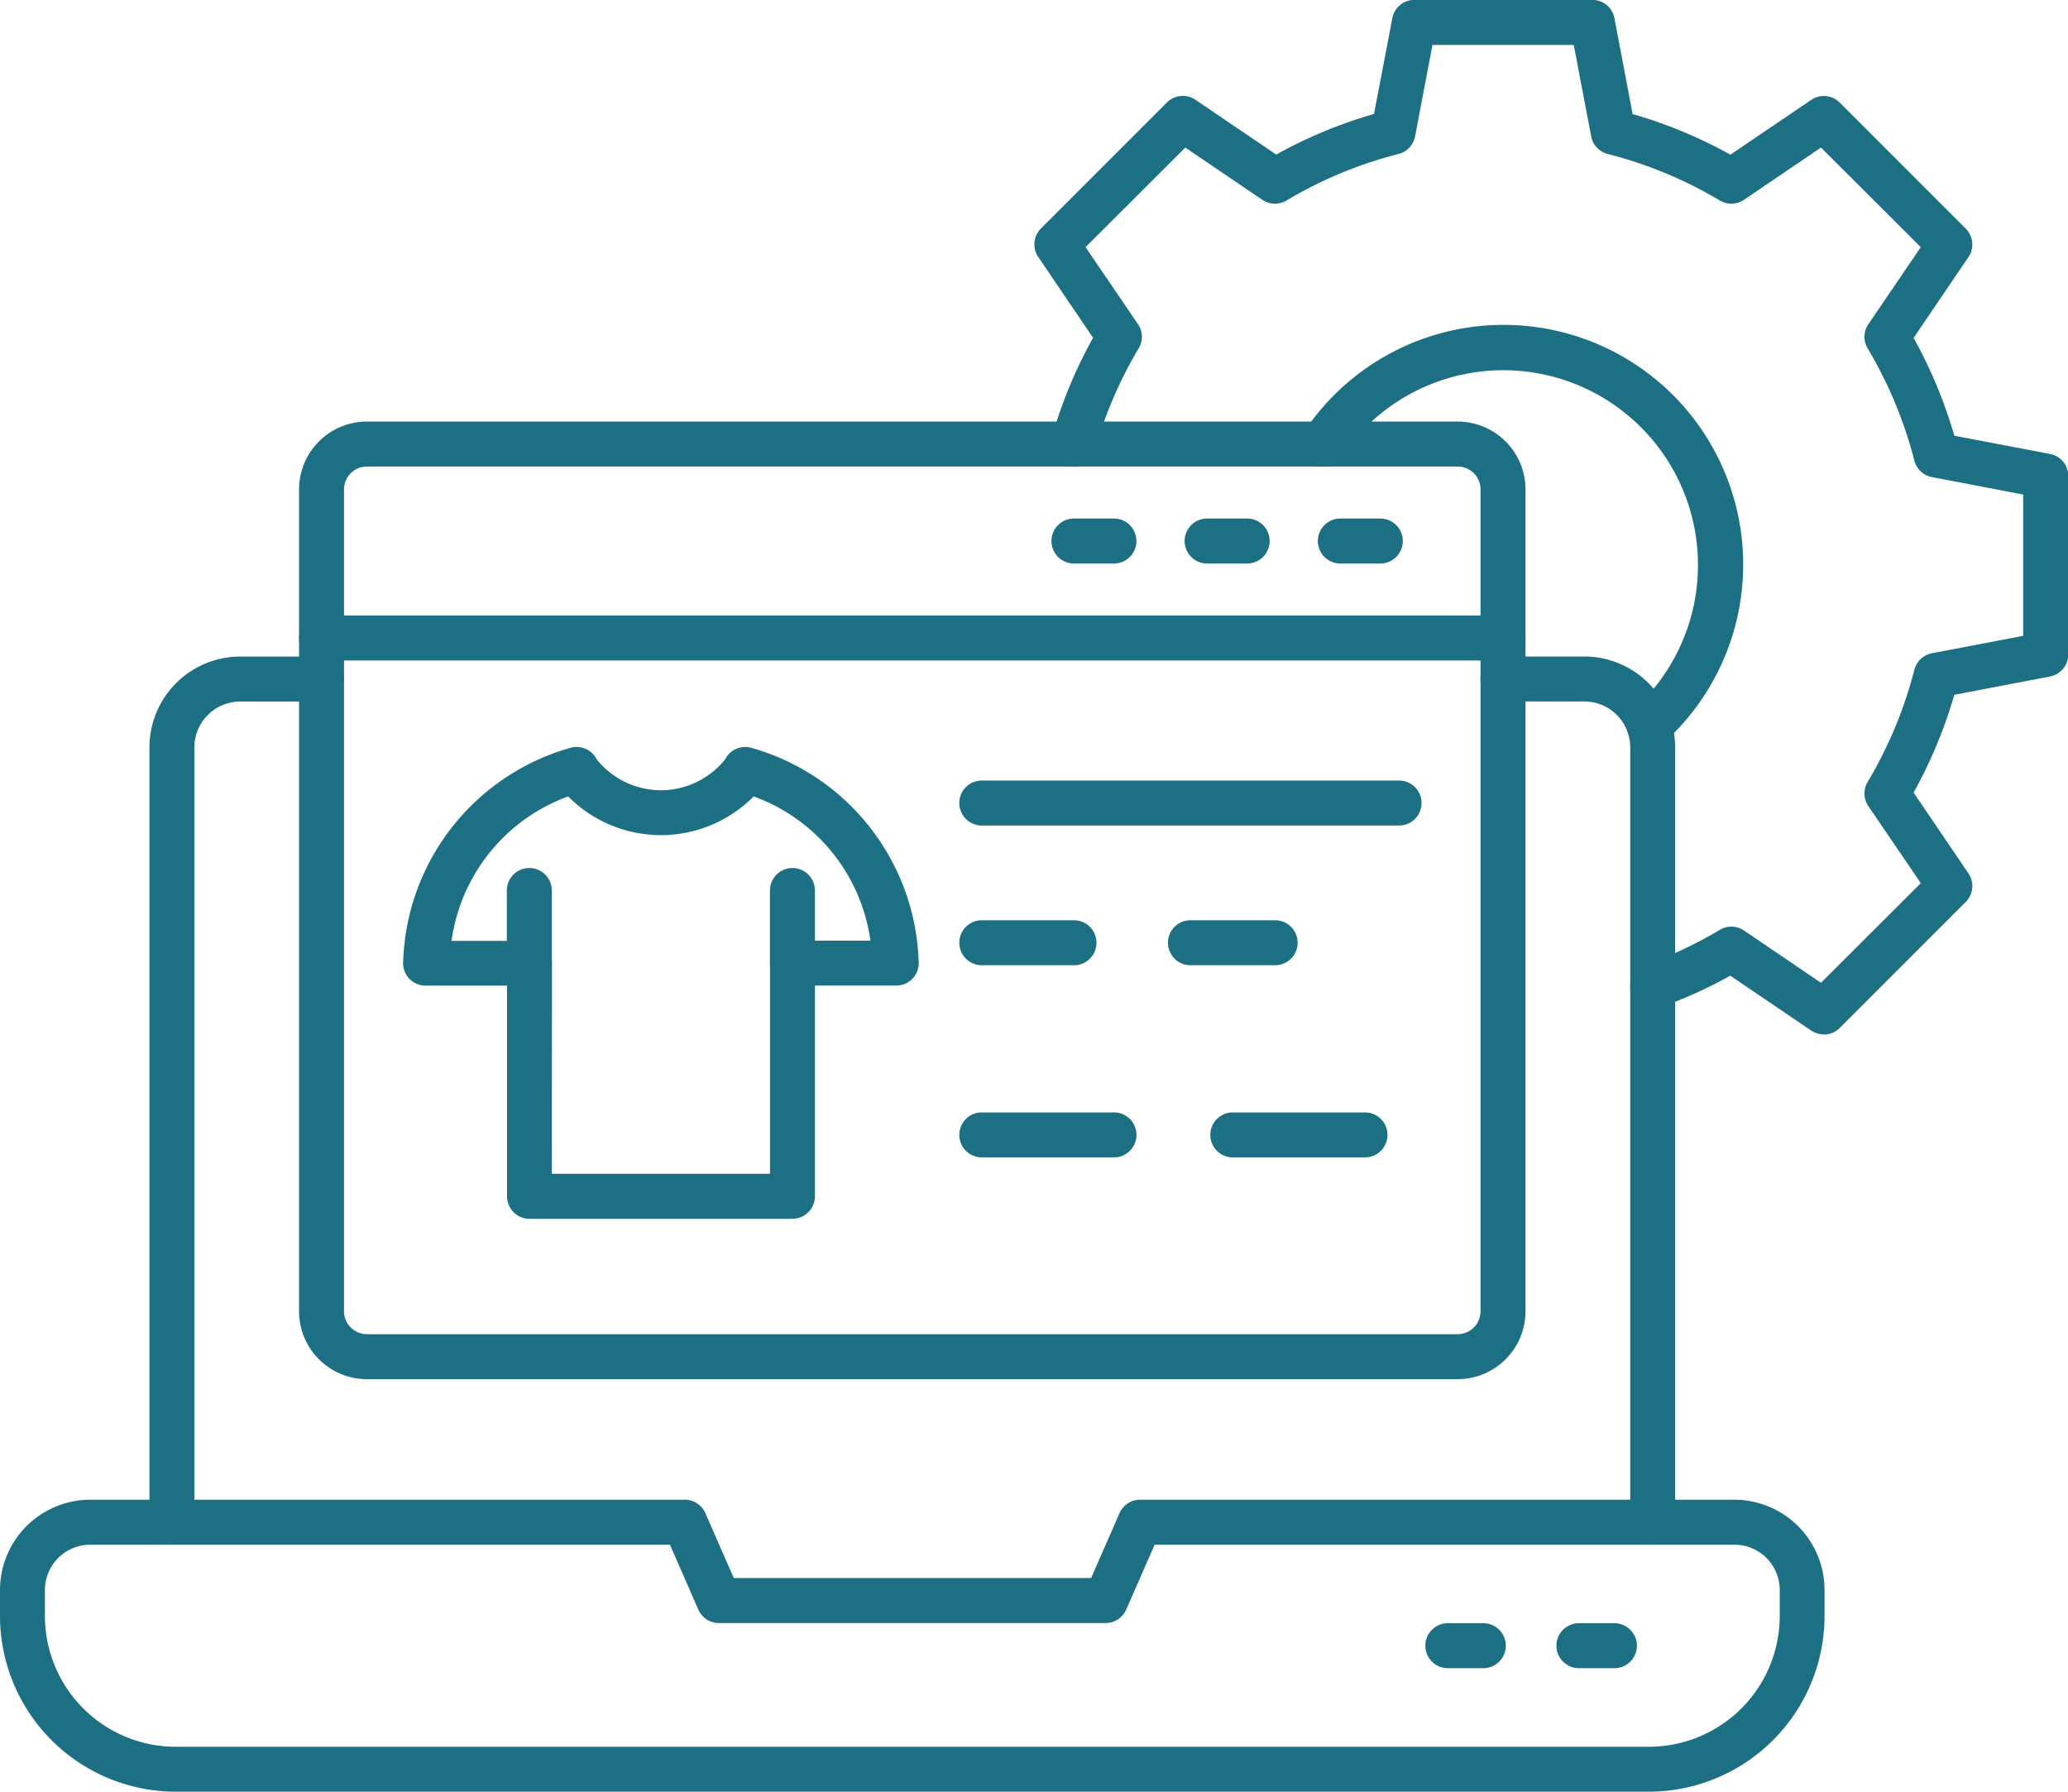 <svg xmlns="http://www.w3.org/2000/svg" width="37.75" height="32.701" viewBox="0 0 37.75 32.701">
  <g id="maintenance_11433014" transform="translate(-2.5 -8.853)">
    <path id="Trazado_1053178" data-name="Trazado 1053178" d="M9.773,55.219a.41.41,0,0,1-.41-.41V40.666a1.659,1.659,0,0,1,1.657-1.657H12.5a.41.41,0,1,1,0,.821H11.02a.838.838,0,0,0-.837.836V54.808a.41.41,0,0,1-.41.41Z" transform="translate(-4.135 -18.173)" fill="#1d7083"/>
    <path id="Trazado_1053179" data-name="Trazado 1053179" d="M73.655,55.219a.41.41,0,0,1-.41-.41V40.666a.838.838,0,0,0-.837-.837H70.922a.41.41,0,0,1,0-.821h1.485a1.659,1.659,0,0,1,1.657,1.657V54.808A.41.41,0,0,1,73.655,55.219Z" transform="translate(-40.986 -18.173)" fill="#1d7083"/>
    <path id="Trazado_1053180" data-name="Trazado 1053180" d="M32.6,83.066H5.709A3.211,3.211,0,0,1,2.5,79.86v-.478a1.649,1.649,0,0,1,1.649-1.645H15a.41.41,0,0,1,.376.245l.519,1.185h6.522l.519-1.185a.411.411,0,0,1,.376-.245H34.157a1.649,1.649,0,0,1,1.649,1.645v.478A3.211,3.211,0,0,1,32.6,83.066ZM4.149,78.558a.828.828,0,0,0-.829.825v.478a2.389,2.389,0,0,0,2.389,2.385H32.6a2.389,2.389,0,0,0,2.388-2.385v-.478a.827.827,0,0,0-.828-.825H23.577l-.519,1.185a.41.41,0,0,1-.376.245H15.624a.41.41,0,0,1-.376-.245l-.519-1.185Z" transform="translate(0 -41.512)" fill="#1d7083"/>
    <g id="Grupo_1207795" data-name="Grupo 1207795" transform="translate(30.911 38.479)">
      <path id="Trazado_1053181" data-name="Trazado 1053181" d="M75.058,84.23h-.648a.41.41,0,0,1,0-.821h.648a.41.41,0,0,1,0,.821Z" transform="translate(-73.999 -83.409)" fill="#1d7083"/>
    </g>
    <g id="Grupo_1207796" data-name="Grupo 1207796" transform="translate(28.518 38.479)">
      <path id="Trazado_1053182" data-name="Trazado 1053182" d="M69.034,84.23h-.648a.41.41,0,0,1,0-.821h.648a.41.41,0,1,1,0,.821Z" transform="translate(-67.975 -83.409)" fill="#1d7083"/>
    </g>
    <path id="Trazado_1053183" data-name="Trazado 1053183" d="M37.387,45.693H17.477a1.24,1.24,0,0,1-1.239-1.239v-15a1.24,1.24,0,0,1,1.239-1.239h19.91a1.24,1.24,0,0,1,1.239,1.239v15A1.24,1.24,0,0,1,37.387,45.693ZM17.477,29.036a.418.418,0,0,0-.418.418v15a.419.419,0,0,0,.418.418h19.91a.419.419,0,0,0,.418-.418v-15a.418.418,0,0,0-.418-.418Z" transform="translate(-8.279 -11.668)" fill="#1d7083"/>
    <g id="Grupo_1207797" data-name="Grupo 1207797" transform="translate(7.959 20.088)">
      <path id="Trazado_1053184" data-name="Trazado 1053184" d="M38.215,37.946H16.649a.41.41,0,0,1,0-.821H38.215a.41.41,0,1,1,0,.821Z" transform="translate(-16.238 -37.126)" fill="#1d7083"/>
    </g>
    <g id="Grupo_1207798" data-name="Grupo 1207798" transform="translate(26.557 18.317)">
      <path id="Trazado_1053185" data-name="Trazado 1053185" d="M64.18,33.491h-.73a.41.41,0,1,1,0-.821h.73a.41.41,0,1,1,0,.821Z" transform="translate(-63.04 -32.67)" fill="#1d7083"/>
    </g>
    <g id="Grupo_1207799" data-name="Grupo 1207799" transform="translate(24.125 18.317)">
      <path id="Trazado_1053186" data-name="Trazado 1053186" d="M58.062,33.491h-.731a.41.41,0,0,1,0-.821h.731a.41.41,0,1,1,0,.821Z" transform="translate(-56.921 -32.67)" fill="#1d7083"/>
    </g>
    <g id="Grupo_1207800" data-name="Grupo 1207800" transform="translate(21.694 18.317)">
      <path id="Trazado_1053187" data-name="Trazado 1053187" d="M51.943,33.491h-.73a.41.41,0,1,1,0-.821h.73a.41.41,0,0,1,0,.821Z" transform="translate(-50.803 -32.67)" fill="#1d7083"/>
    </g>
    <g id="Grupo_1207801" data-name="Grupo 1207801" transform="translate(11.752 24.696)">
      <path id="Trazado_1053188" data-name="Trazado 1053188" d="M26.192,50.869a.41.41,0,0,1-.41-.41V49.134a.41.41,0,0,1,.821,0v1.325A.41.41,0,0,1,26.192,50.869Z" transform="translate(-25.782 -48.724)" fill="#1d7083"/>
    </g>
    <g id="Grupo_1207802" data-name="Grupo 1207802" transform="translate(16.555 24.696)">
      <path id="Trazado_1053189" data-name="Trazado 1053189" d="M38.28,50.869a.41.41,0,0,1-.41-.41V49.134a.41.41,0,0,1,.821,0v1.325A.41.41,0,0,1,38.28,50.869Z" transform="translate(-37.87 -48.724)" fill="#1d7083"/>
    </g>
    <path id="Trazado_1053190" data-name="Trazado 1053190" d="M28.123,51.772h-4.8a.41.41,0,0,1-.41-.41V47.516H21.425a.41.41,0,0,1-.408-.451,4.194,4.194,0,0,1,3.039-3.885.409.409,0,0,1,.489.2,1.5,1.5,0,0,0,2.353,0,.409.409,0,0,1,.489-.2,4.193,4.193,0,0,1,3.039,3.885.41.41,0,0,1-.408.45H28.533v3.846a.41.41,0,0,1-.41.41Zm-4.393-.821h3.983V47.106a.41.41,0,0,1,.41-.41h1.423a3.279,3.279,0,0,0-2.131-2.633,2.384,2.384,0,0,1-3.387,0A3.281,3.281,0,0,0,21.9,46.7h1.423a.41.41,0,0,1,.41.41Z" transform="translate(-11.157 -20.674)" fill="#1d7083"/>
    <g id="Grupo_1207803" data-name="Grupo 1207803" transform="translate(20.011 23.099)">
      <path id="Trazado_1053191" data-name="Trazado 1053191" d="M54.595,45.525H46.978a.41.41,0,1,1,0-.821h7.617a.41.41,0,0,1,0,.821Z" transform="translate(-46.567 -44.704)" fill="#1d7083"/>
    </g>
    <g id="Grupo_1207804" data-name="Grupo 1207804" transform="translate(23.82 25.649)">
      <path id="Trazado_1053192" data-name="Trazado 1053192" d="M58.108,51.941H56.563a.41.41,0,0,1,0-.821h1.546a.41.41,0,0,1,0,.821Z" transform="translate(-56.152 -51.12)" fill="#1d7083"/>
    </g>
    <g id="Grupo_1207805" data-name="Grupo 1207805" transform="translate(20.011 25.649)">
      <path id="Trazado_1053193" data-name="Trazado 1053193" d="M48.661,51.941H46.978a.41.41,0,1,1,0-.821h1.683a.41.41,0,1,1,0,.821Z" transform="translate(-46.567 -51.12)" fill="#1d7083"/>
    </g>
    <g id="Grupo_1207806" data-name="Grupo 1207806" transform="translate(20.011 29.156)">
      <path id="Trazado_1053194" data-name="Trazado 1053194" d="M49.391,60.768H46.978a.41.41,0,1,1,0-.821h2.413a.41.41,0,0,1,0,.821Z" transform="translate(-46.567 -59.947)" fill="#1d7083"/>
    </g>
    <g id="Grupo_1207807" data-name="Grupo 1207807" transform="translate(24.593 29.156)">
      <path id="Trazado_1053195" data-name="Trazado 1053195" d="M60.921,60.768H58.508a.41.41,0,1,1,0-.821h2.413a.41.41,0,1,1,0,.821Z" transform="translate(-58.097 -59.947)" fill="#1d7083"/>
    </g>
    <path id="Trazado_1053196" data-name="Trazado 1053196" d="M64.409,27.732a.41.41,0,0,1-.23-.071l-1.474-1a8.551,8.551,0,0,1-1.28.579.41.41,0,0,1-.276-.773,7.682,7.682,0,0,0,1.363-.643.41.41,0,0,1,.442.012l1.406.954,1.822-1.818-.957-1.405a.41.41,0,0,1-.014-.441,7.79,7.79,0,0,0,.854-2.05.411.411,0,0,1,.321-.3l1.665-.318V17.879l-1.665-.318a.411.411,0,0,1-.321-.3,7.789,7.789,0,0,0-.854-2.051.41.41,0,0,1,.014-.441l.957-1.405-1.822-1.818-1.406.954a.411.411,0,0,1-.44.013,7.7,7.7,0,0,0-2.049-.85.411.411,0,0,1-.3-.321l-.318-1.669H57.268l-.318,1.669a.41.41,0,0,1-.3.321,7.672,7.672,0,0,0-2.048.85.41.41,0,0,1-.44-.013l-1.406-.954-1.821,1.818.957,1.405a.409.409,0,0,1,.013.441,7.776,7.776,0,0,0-.8,1.859.41.41,0,1,1-.789-.224,8.58,8.58,0,0,1,.756-1.827l-1-1.474a.41.41,0,0,1,.049-.521l2.3-2.3a.411.411,0,0,1,.52-.049l1.475,1a8.5,8.5,0,0,1,1.785-.741l.334-1.749a.41.41,0,0,1,.4-.333h3.254a.41.41,0,0,1,.4.334l.333,1.75a8.519,8.519,0,0,1,1.785.741l1.475-1a.41.41,0,0,1,.52.049l2.3,2.3a.41.41,0,0,1,.049.521l-1,1.474a8.633,8.633,0,0,1,.743,1.785l1.747.333a.41.41,0,0,1,.333.4V20.8a.41.41,0,0,1-.333.4l-1.747.334a8.642,8.642,0,0,1-.743,1.785l1,1.474a.41.41,0,0,1-.049.522l-2.3,2.3a.409.409,0,0,1-.29.12Zm-3.184-5.223a.41.41,0,0,1-.276-.713,3.554,3.554,0,1,0-5.341-4.61.41.41,0,1,1-.681-.457A4.374,4.374,0,1,1,61.5,22.4a.409.409,0,0,1-.276.107Z" transform="translate(-28.619)" fill="#1d7083"/>
  </g>
</svg>
